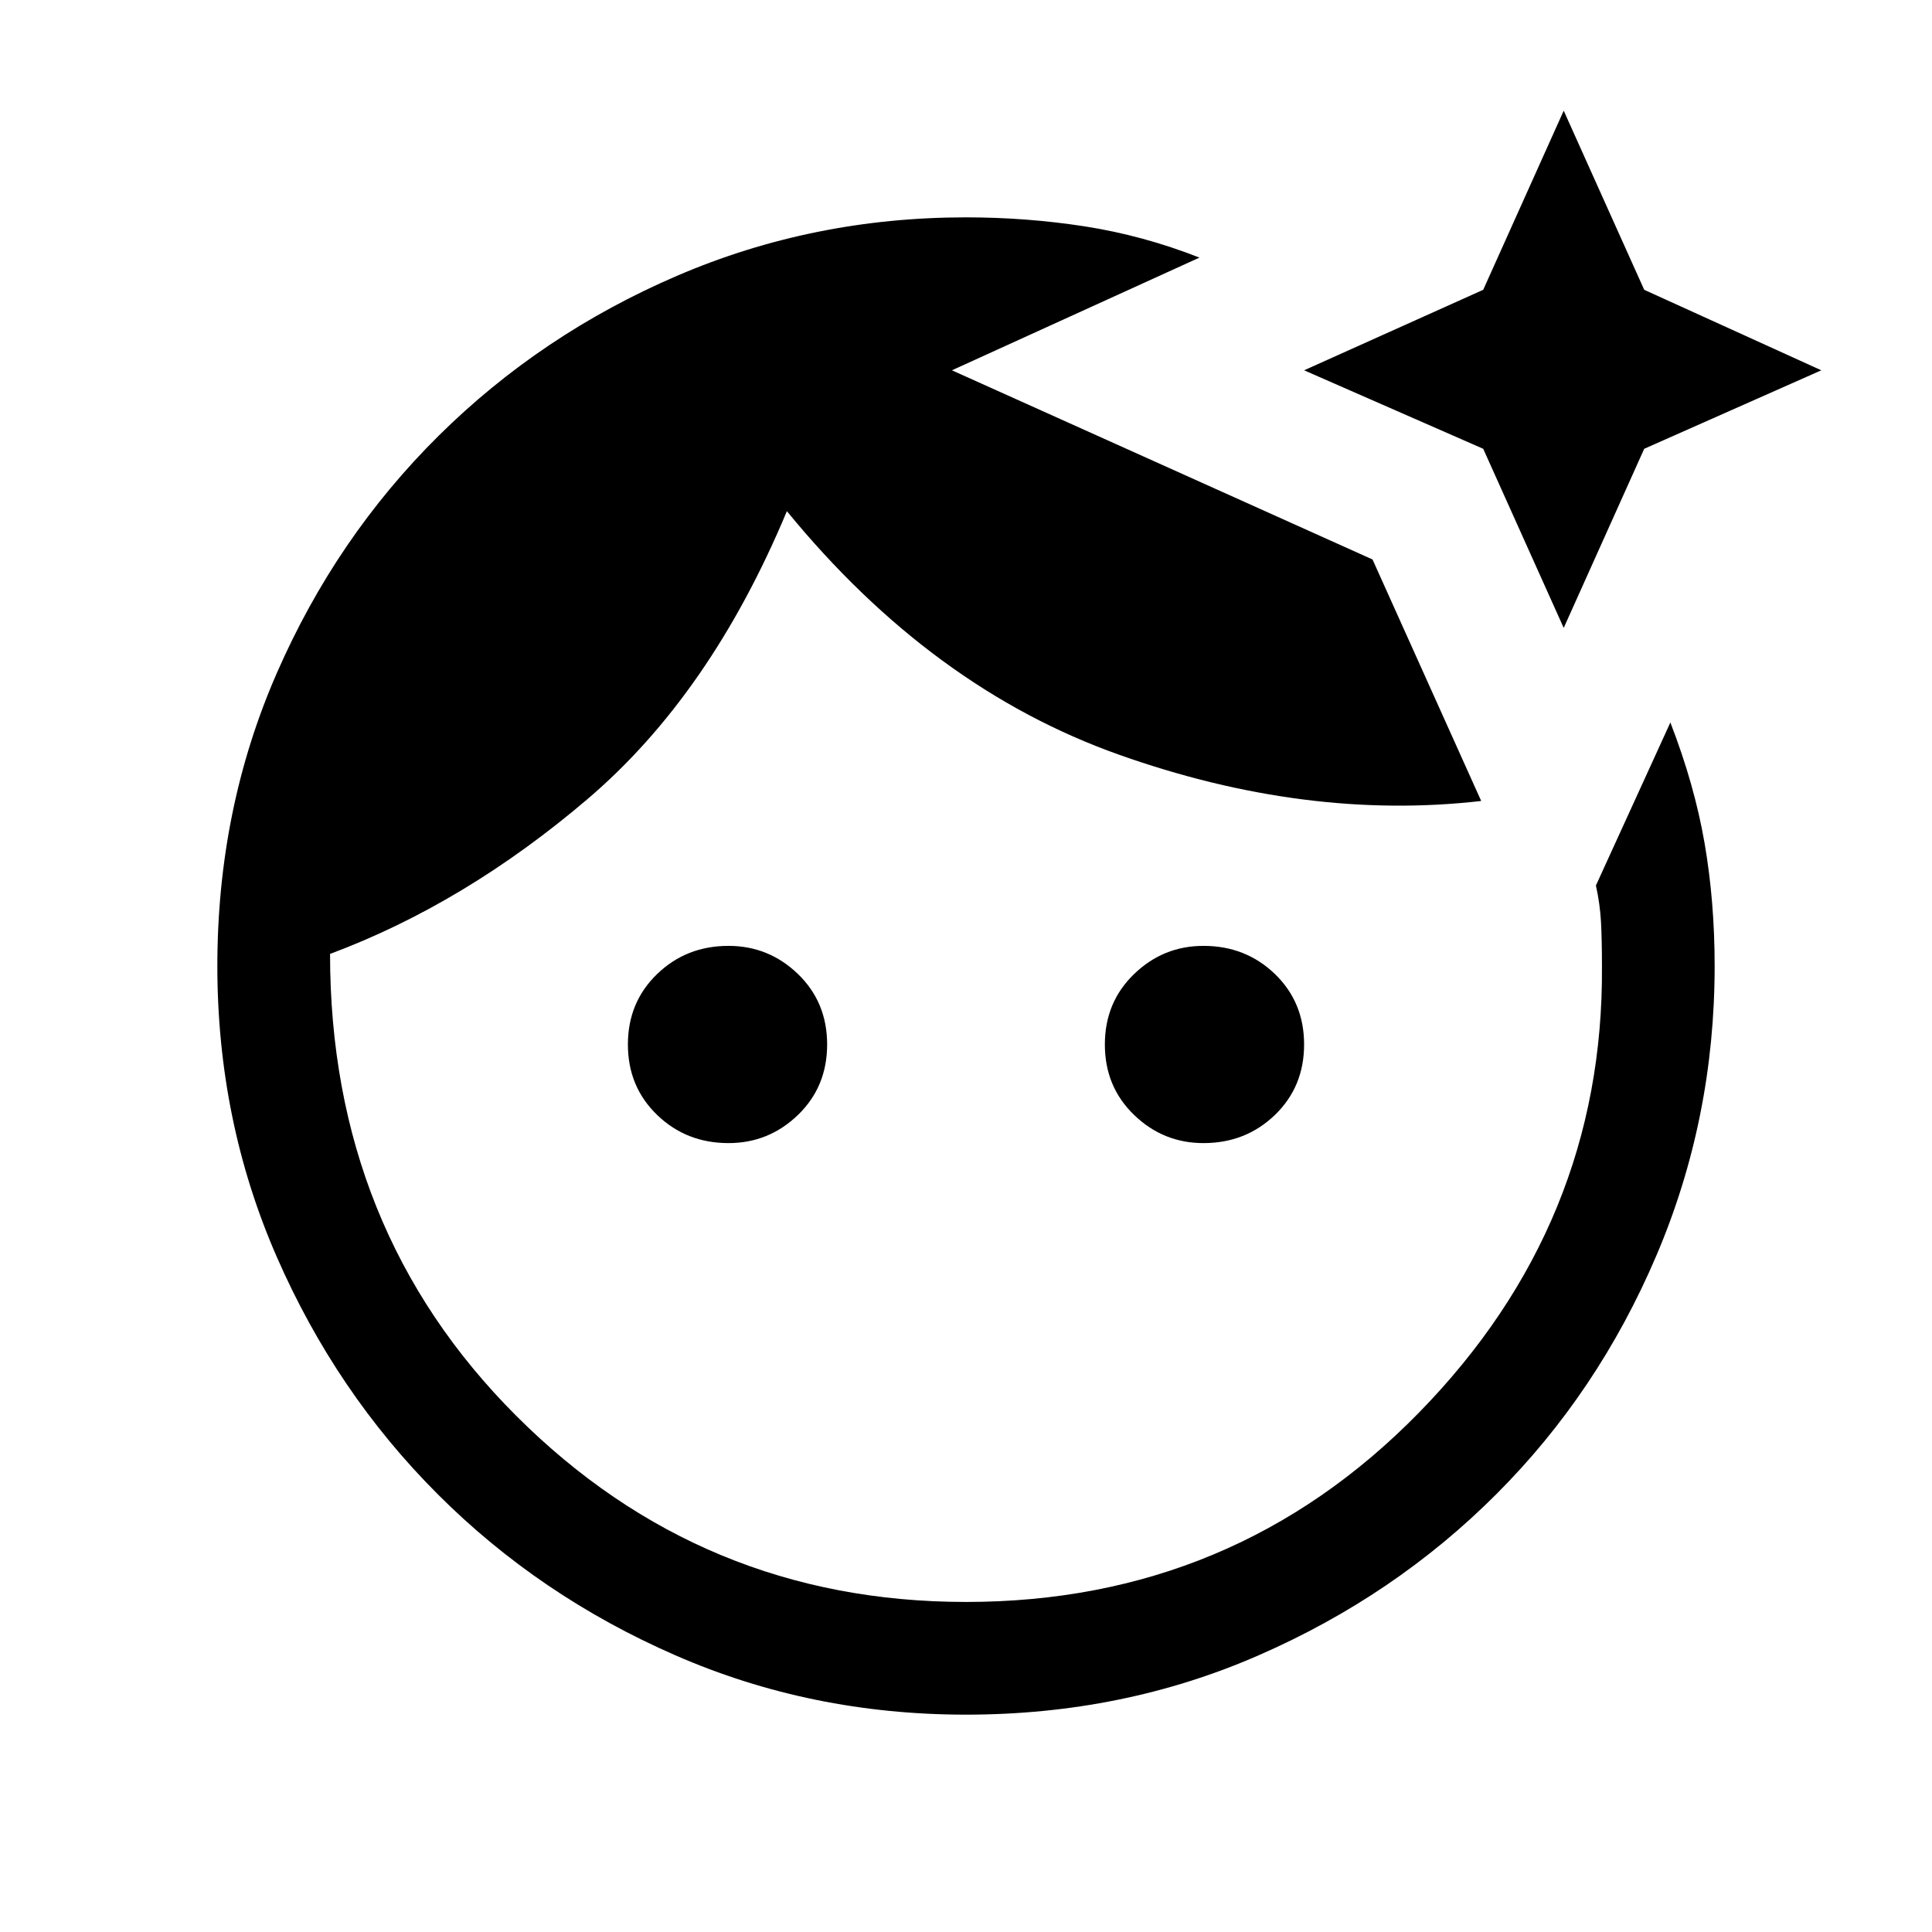 <svg xmlns="http://www.w3.org/2000/svg" height="24" width="24"><path d="M12 21.3Q10.075 21.3 8.388 20.562Q6.7 19.825 5.438 18.562Q4.175 17.3 3.438 15.613Q2.7 13.925 2.7 12Q2.7 10.05 3.438 8.363Q4.175 6.675 5.45 5.412Q6.725 4.15 8.413 3.425Q10.1 2.7 12 2.7Q12.75 2.7 13.475 2.812Q14.2 2.925 14.9 3.2L11.825 4.6L17.05 6.95L18.4 9.95Q16.225 10.2 13.9 9.375Q11.575 8.55 9.775 6.35Q8.825 8.625 7.3 9.925Q5.775 11.225 4.1 11.85Q4.1 15.275 6.412 17.587Q8.725 19.9 12 19.9Q15.325 19.9 17.625 17.55Q19.925 15.2 19.9 12Q19.9 11.675 19.888 11.45Q19.875 11.225 19.825 11L20.75 8.975Q21.05 9.75 21.175 10.475Q21.3 11.2 21.3 12Q21.3 13.9 20.575 15.6Q19.85 17.3 18.587 18.562Q17.325 19.825 15.637 20.562Q13.95 21.3 12 21.3ZM9.05 14.2Q8.525 14.2 8.163 13.85Q7.8 13.5 7.8 12.975Q7.8 12.45 8.163 12.1Q8.525 11.75 9.05 11.75Q9.55 11.75 9.913 12.1Q10.275 12.45 10.275 12.975Q10.275 13.5 9.913 13.85Q9.55 14.2 9.05 14.2ZM14.95 14.2Q14.45 14.2 14.088 13.85Q13.725 13.5 13.725 12.975Q13.725 12.45 14.088 12.1Q14.45 11.75 14.95 11.75Q15.475 11.75 15.838 12.1Q16.2 12.45 16.2 12.975Q16.2 13.5 15.838 13.85Q15.475 14.2 14.95 14.2ZM19.425 7.8 18.425 5.575 16.2 4.6 18.425 3.6 19.425 1.375 20.425 3.6 22.625 4.6 20.425 5.575Z"/></svg>